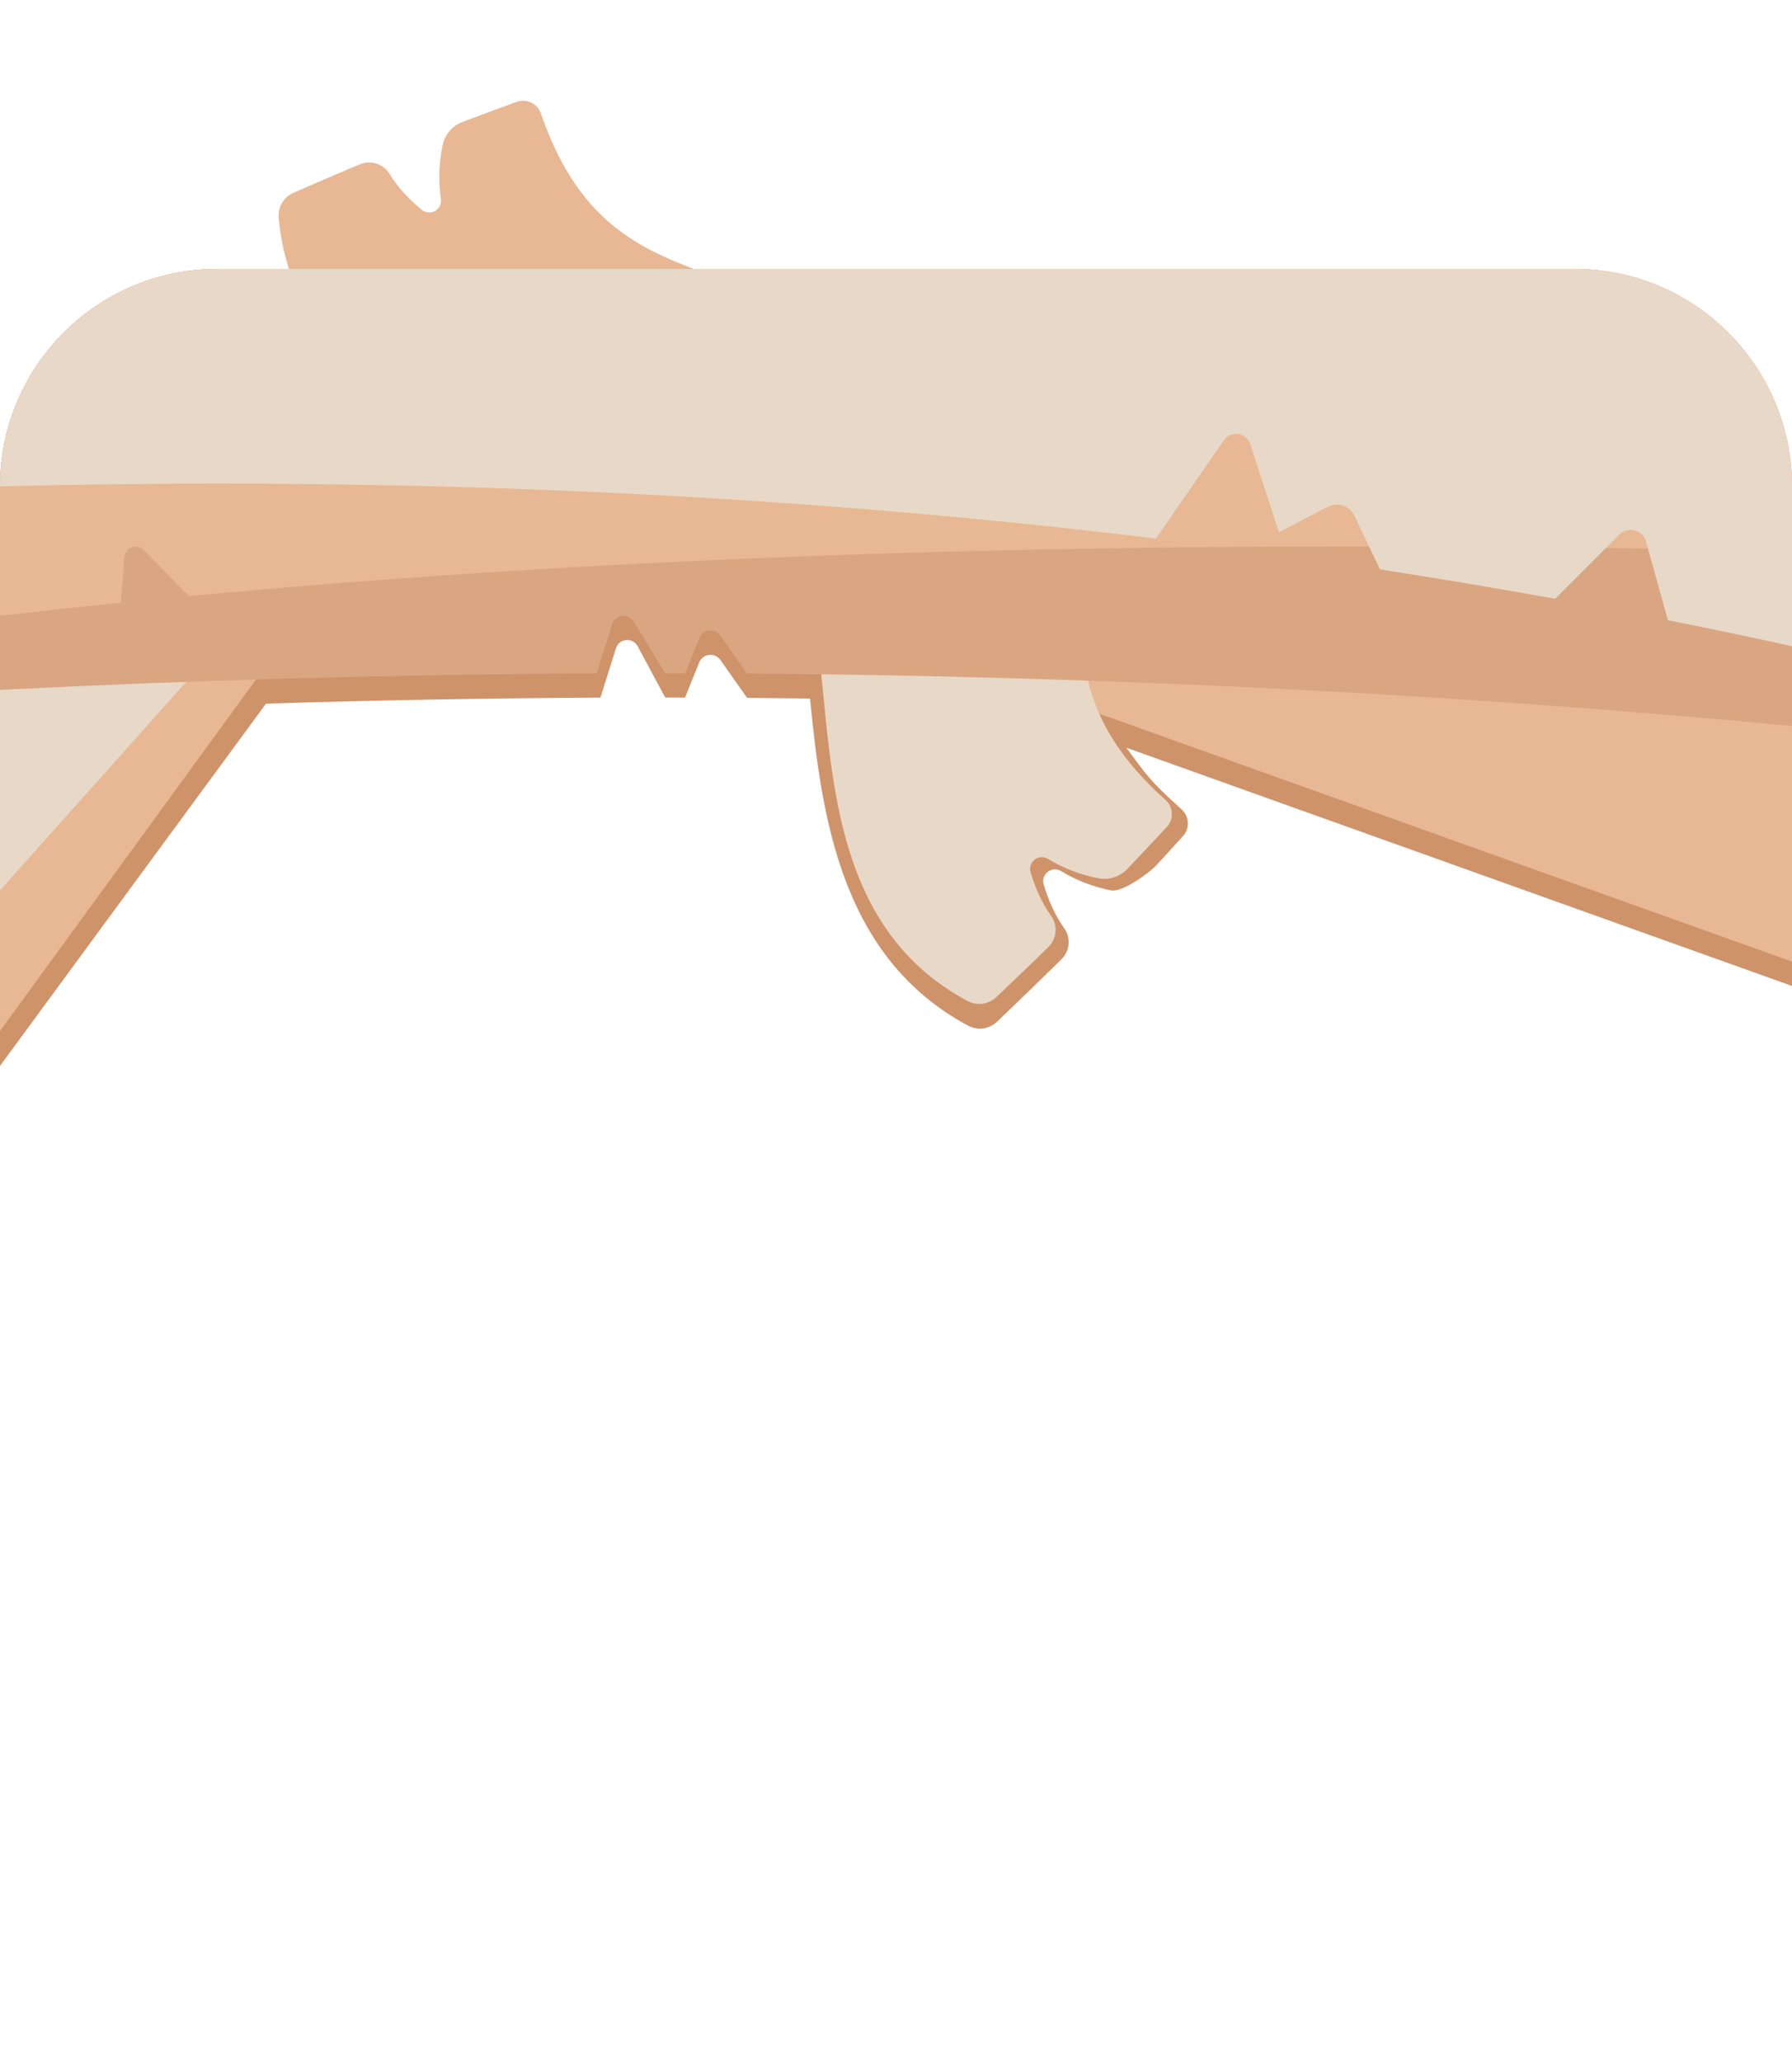 <?xml version="1.0" encoding="UTF-8" standalone="no"?>
<!DOCTYPE svg PUBLIC "-//W3C//DTD SVG 1.1//EN" "http://www.w3.org/Graphics/SVG/1.1/DTD/svg11.dtd">
<svg width="100%" height="100%" viewBox="0 0 300 345" version="1.1" xmlns="http://www.w3.org/2000/svg" xmlns:xlink="http://www.w3.org/1999/xlink" xml:space="preserve" xmlns:serif="http://www.serif.com/" style="fill-rule:evenodd;clip-rule:evenodd;stroke-linejoin:round;stroke-miterlimit:2;">
    <g>
        <g>
            <g transform="matrix(1,0,0,1,0,4.07)">
                <path d="M0,81.38L300,81.38L300,160.894L188.566,121.036C191.75,125.3 192.196,126.315 197.832,131.365C198.459,131.939 198.829,132.741 198.859,133.59C198.89,134.439 198.578,135.265 197.994,135.882C196.046,137.974 195.33,138.849 193.496,140.788C192.236,142.12 187.82,145.272 186.021,144.915C182.821,144.273 180.077,143.154 177.653,141.69C176.957,141.254 176.064,141.296 175.412,141.796C174.761,142.296 174.489,143.148 174.73,143.933C175.522,146.597 176.604,149.025 178.087,151.125C179.327,152.755 179.142,155.058 177.657,156.468C175.121,158.978 169.242,164.667 166.903,166.889C165.606,168.122 163.666,168.387 162.086,167.547C140.935,156.202 137.585,133.063 135.608,112.802C131.438,112.748 129.247,112.726 125.072,112.696L120.599,106.35C120.171,105.743 119.444,105.418 118.706,105.503C117.967,105.589 117.334,106.071 117.056,106.761L114.682,112.648C113.576,112.646 112.47,112.644 111.363,112.644L106.697,103.96C106.292,103.297 105.537,102.932 104.766,103.026C103.995,103.12 103.35,103.657 103.117,104.398L100.519,112.656C81.553,112.747 63.588,113.071 44.534,113.659L0,174.271L0,81.38Z" style="fill:#cf936a;"/>
            </g>
            <path d="M300,160.894L154.217,108.75L300,81.38L300,160.894Z" style="fill:#e7b893;"/>
            <g transform="matrix(0.856,-0.516,0.516,0.856,-53.042,91.525)">
                <path d="M164.338,171.058C164.559,173.094 163.212,174.97 161.212,175.412C157.745,176.252 152.628,177.382 149.478,178.078C147.731,178.464 145.932,177.69 145.013,176.155C124.553,141.717 168.215,107.632 159.698,83.233L205.168,83.233C217.89,126.09 178.788,125.378 190.79,164.489C191.03,165.304 190.934,166.181 190.521,166.924C190.109,167.667 189.416,168.214 188.597,168.441C185.849,169.227 181.928,170.315 179.356,171.029C177.59,171.519 175.695,171.068 174.339,169.834C171.93,167.632 170.157,165.257 168.837,162.753C168.466,162.02 167.679,161.594 166.863,161.686C166.047,161.778 165.374,162.368 165.176,163.165C164.479,165.855 164.152,168.493 164.338,171.058Z" style="fill:#e8d8c7;"/>
            </g>
            <g transform="matrix(0.809,-0.588,-0.588,-0.809,32.914,264.218)">
                <path d="M164.338,171.058C164.559,173.094 163.212,174.97 161.212,175.412C157.745,176.252 152.628,177.382 149.478,178.078C147.731,178.464 145.932,177.69 145.013,176.155C124.553,141.717 168.215,107.632 159.698,83.233L205.168,83.233C217.89,126.09 178.788,125.378 190.79,164.489C191.03,165.304 190.934,166.181 190.521,166.924C190.109,167.667 189.416,168.214 188.597,168.441C185.849,169.227 181.928,170.315 179.356,171.029C177.59,171.519 175.695,171.068 174.339,169.834C171.93,167.632 170.157,165.257 168.837,162.753C168.466,162.02 167.679,161.594 166.863,161.686C166.047,161.778 165.374,162.368 165.176,163.165C164.479,165.855 164.152,168.493 164.338,171.058Z" style="fill:#e7b893;"/>
            </g>
            <path d="M0,172.5L0,81.38C0,61.301 16.301,45 36.38,45L92.924,45L0,172.5Z" style="fill:#e7b893;"/>
            <path d="M0,148.97L0,81.38C0,61.301 16.301,45 36.38,45L92.924,45L0,148.97Z" style="fill:#e8d8c7;"/>
            <path d="M99.892,112.668C66.729,112.826 33.43,113.754 0,115.424L0,81.38C0,61.301 16.301,45 36.38,45L263.62,45C283.699,45 300,61.301 300,81.38L300,121.465C242.143,115.98 183.824,113.112 125.072,112.696C125.072,112.696 122.533,109.094 120.599,106.35C120.171,105.743 119.444,105.418 118.706,105.503C117.967,105.589 117.334,106.071 117.056,106.761C115.983,109.422 114.682,112.648 114.682,112.648C113.576,112.646 112.47,112.644 111.363,112.644C111.363,112.644 108.298,107.622 106.07,103.971C105.665,103.308 104.91,102.943 104.139,103.037C103.368,103.132 102.723,103.668 102.49,104.409C101.355,108.018 99.892,112.668 99.892,112.668Z" style="fill:#daa682;"/>
            <path d="M20.221,100.848C13.489,101.529 6.749,102.253 0,103.023L0,81.38C0,61.301 16.301,45 36.38,45L263.62,45C283.699,45 300,61.301 300,81.38L300,92.212C211.341,90.422 122.196,91.221 31.604,99.738C31.604,99.738 27.156,95.183 24.071,92.022C23.554,91.493 22.777,91.315 22.081,91.565C21.386,91.816 20.902,92.45 20.842,93.187C20.566,96.586 20.221,100.848 20.221,100.848Z" style="fill:#e7b893;"/>
            <path d="M193.526,90.11C130.375,82.447 65.813,79.724 0,81.38C0,61.301 16.301,45 36.38,45L263.62,45C283.699,45 300,61.301 300,81.38L300,108.111C293.095,106.598 286.171,105.151 279.229,103.77C279.229,103.77 277.017,95.836 275.567,90.633C275.311,89.715 274.586,89.001 273.664,88.759C272.742,88.517 271.76,88.782 271.086,89.457C266.956,93.586 260.357,100.186 260.357,100.186C250.616,98.422 240.84,96.785 231.028,95.272C231.028,95.272 228.446,89.856 226.746,86.289C226.365,85.488 225.674,84.877 224.833,84.596C223.992,84.314 223.073,84.386 222.286,84.796C218.971,86.521 214.097,89.058 214.097,89.058C214.097,89.058 211.184,80.096 209.305,74.312C209.012,73.411 208.233,72.754 207.295,72.617C206.357,72.48 205.423,72.887 204.884,73.666C200.731,79.679 193.526,90.11 193.526,90.11Z" style="fill:#e8d8c7;"/>
        </g>
    </g>
</svg>
